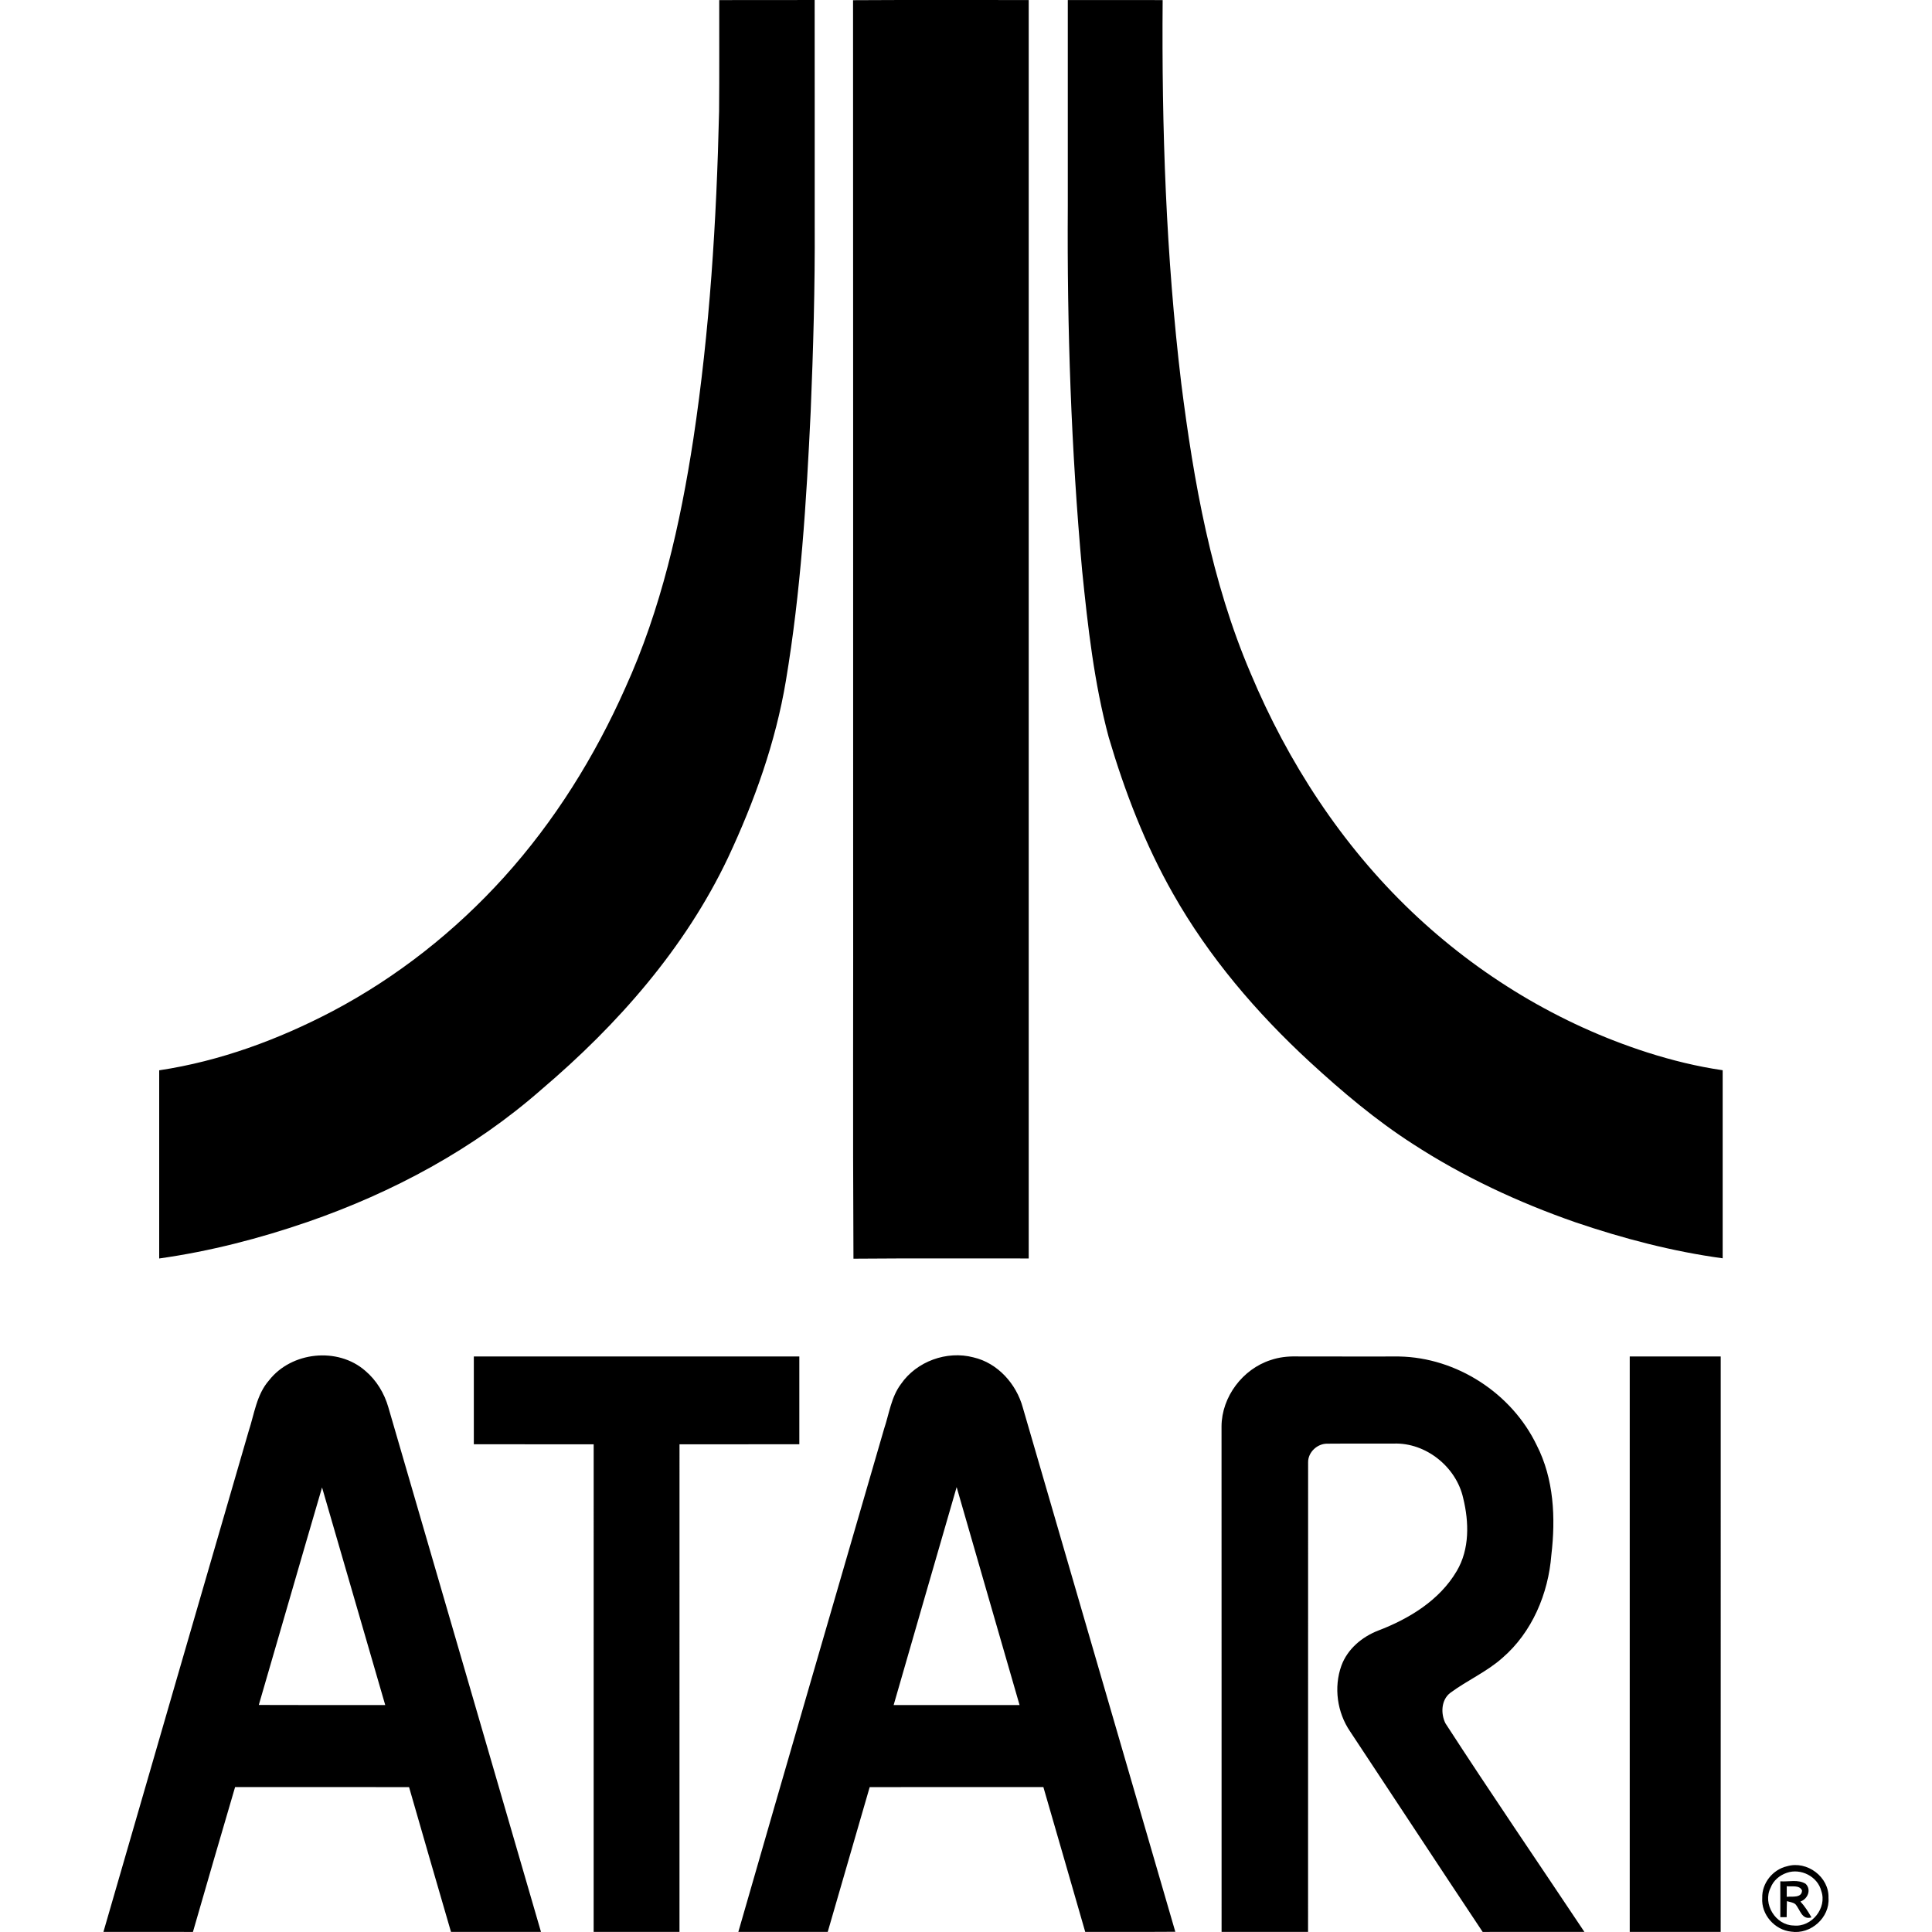 <?xml version="1.0" encoding="UTF-8"?><svg id="a" xmlns="http://www.w3.org/2000/svg" viewBox="0 0 1000 1000"><path id="b" d="M372.275,.046C388.738-.007,405.201,.046,421.664,.006c.066,38.71,0,77.42,.027,116.13,.172,32.316-.743,64.618-2.083,96.894-2.202,46.603-5.121,93.313-12.841,139.385-5.306,31.772-16.291,62.403-29.928,91.495-22.234,46.869-57.176,86.534-96.457,119.897-35.141,30.923-77.088,53.435-121.198,68.678-24.953,8.596-50.636,15.216-76.783,18.904,.027-32.462,.027-64.937,0-97.398,31.48-4.736,61.74-15.906,89.85-30.671,33.351-17.63,63.371-41.35,88.643-69.314,26.094-28.867,46.895-62.284,62.682-97.783,18.586-40.806,28.535-84.875,35.301-129.011,8.477-56.102,12.006-112.84,13.319-169.539,.186-19.209,.027-38.418,.08-57.627Zm69.261,.053c30.299-.199,60.612-.027,90.925-.08,.013,217.123,.013,434.247,0,651.357-30.233,.066-60.479-.146-90.712,.119-.385-69.235-.053-138.483-.159-207.718-.04-147.889,.053-295.777-.053-443.679Zm111.155-.066c16.37-.013,32.74-.04,49.097,.013-.531,66.197,1.725,132.513,9.618,198.286,6.461,51.087,15.561,102.546,35.911,150.144,19.289,46.046,47.094,88.842,83.323,123.347,34.597,32.992,76.531,58.357,122.086,72.949,12.709,4.059,25.709,7.256,38.922,9.18-.013,32.448-.027,64.897,0,97.345-25.961-3.529-51.419-10.215-76.199-18.639-29.503-10.268-58.038-23.56-84.252-40.607-19.129-12.298-36.534-27.023-53.249-42.398-27.553-25.404-52.215-54.284-70.734-86.985-14.486-25.457-25.059-52.971-33.337-81.028-7.588-28.203-10.825-57.349-13.77-86.348-5.691-62.655-7.827-125.615-7.416-188.509,0-35.579-.013-71.172,0-106.751ZM139.286,714.429c11.581-14.818,35.553-17.352,49.761-4.922,5.81,4.895,9.883,11.647,11.966,18.917,26.306,90.513,52.732,180.987,78.999,271.514-15.521,.013-31.056-.027-46.577,.013-7.323-24.953-14.473-49.96-21.703-74.939-30.021-.066-60.028-.013-90.049-.027-7.349,24.966-14.606,49.959-21.822,74.979-15.442-.053-30.883-.013-46.325-.027,24.993-86.348,50.013-172.696,75.125-259.017,2.985-9.021,4.112-19.116,10.626-26.492m27.407,55.465c-11.011,37.503-21.796,75.072-32.74,112.588,21.822,.106,43.632,.04,65.441,.04-10.918-37.543-21.783-75.085-32.701-112.628Zm299.638-53.515c8.092-11.74,23.733-17.431,37.503-13.81,12.603,2.905,22.247,13.77,25.577,26.001,26.28,90.447,52.652,180.868,78.932,271.315-15.548,.119-31.082,0-46.63,.066-7.23-24.98-14.38-49.986-21.663-74.966-29.968,.013-59.935-.053-89.903,.027-7.164,24.993-14.553,49.933-21.716,74.926-15.428,.013-30.843-.013-46.272,.013,24.98-86.826,50.251-173.571,75.43-260.331,2.64-7.84,3.661-16.476,8.742-23.242m-3.781,166.142c21.73,.027,43.446,.013,65.176,.013-10.812-37.622-21.796-75.191-32.568-112.813-10.852,37.609-21.809,75.178-32.608,112.8Zm-217.296-180.403h168.477v45.436c-20.682,.013-41.35-.027-62.018,.013,0,84.119,.013,168.252-.013,252.371h-44.428c0-84.119-.013-168.252,.013-252.371-20.682-.04-41.35,0-62.031-.013,0-15.15-.013-30.286,0-45.436Zm412.464,1.844c4.272-1.472,8.822-1.977,13.332-1.871,17.71,.066,35.42,.013,53.13,.027,29.822,.544,58.29,19.05,71.198,45.887,8.941,17.431,9.857,37.702,7.601,56.818-1.552,20.018-9.949,40.037-25.338,53.302-8.132,7.243-18.254,11.634-26.956,18.081-4.776,3.635-5.015,10.706-2.547,15.76,23.507,36.282,47.943,71.994,71.941,107.971-17.551,.027-35.102-.04-52.652,.027-22.977-34.505-45.714-69.182-68.598-103.74-6.726-9.83-8.556-22.857-4.524-34.08,3.144-8.61,10.666-14.911,19.05-18.161,15.999-6.102,31.772-15.694,40.634-30.79,6.739-11.342,6.394-25.338,3.356-37.755-3.555-16.118-19.262-28.8-35.858-28.243-11.475,.08-22.95-.053-34.412,.053-5.187-.119-10.069,4.391-10.002,9.644-.053,81.015,.027,162.043-.027,243.058-14.924-.027-29.835,0-44.759-.013-.027-87.223,.027-174.447-.027-261.67,.093-15.282,10.958-29.663,25.457-34.306Zm185.829-1.844h47.094c-.013,99.282,.027,198.551-.027,297.833-15.68-.04-31.374,0-47.067-.013v-297.82Zm81.506,263.833c10.268-2.998,21.756,5.558,21.371,16.37,.756,10.241-9.233,19.063-19.275,17.498-8.543-.836-15.641-8.822-15.017-17.458-.252-7.641,5.505-14.778,12.921-16.41m-.225,3.423c-3.728,1.26-6.965,3.993-8.371,7.734-4.245,8.331,2.6,19.382,11.899,19.527,9.286,1.048,17.458-9.034,14.34-17.856-1.857-7.522-10.652-11.953-17.869-9.405Zm-3.343,4.391c4.325,.332,9.22-1.154,13.107,1.287,3.117,3.025,1.075,7.907-2.706,9.167,2.255,2.467,4.086,5.28,5.718,8.225-5.107,1.459-5.757-4.059-8.358-6.872-1.26-.982-2.892-1.088-4.338-1.552-.093,2.759-.119,5.505-.133,8.291-.822,0-2.467,0-3.29,.013,0-6.195-.013-12.377,0-18.559m3.33,2.534v5.479c2.693-.292,7.774,.783,7.92-3.25-1.327-3.025-5.373-1.857-7.92-2.229Z"/></svg>